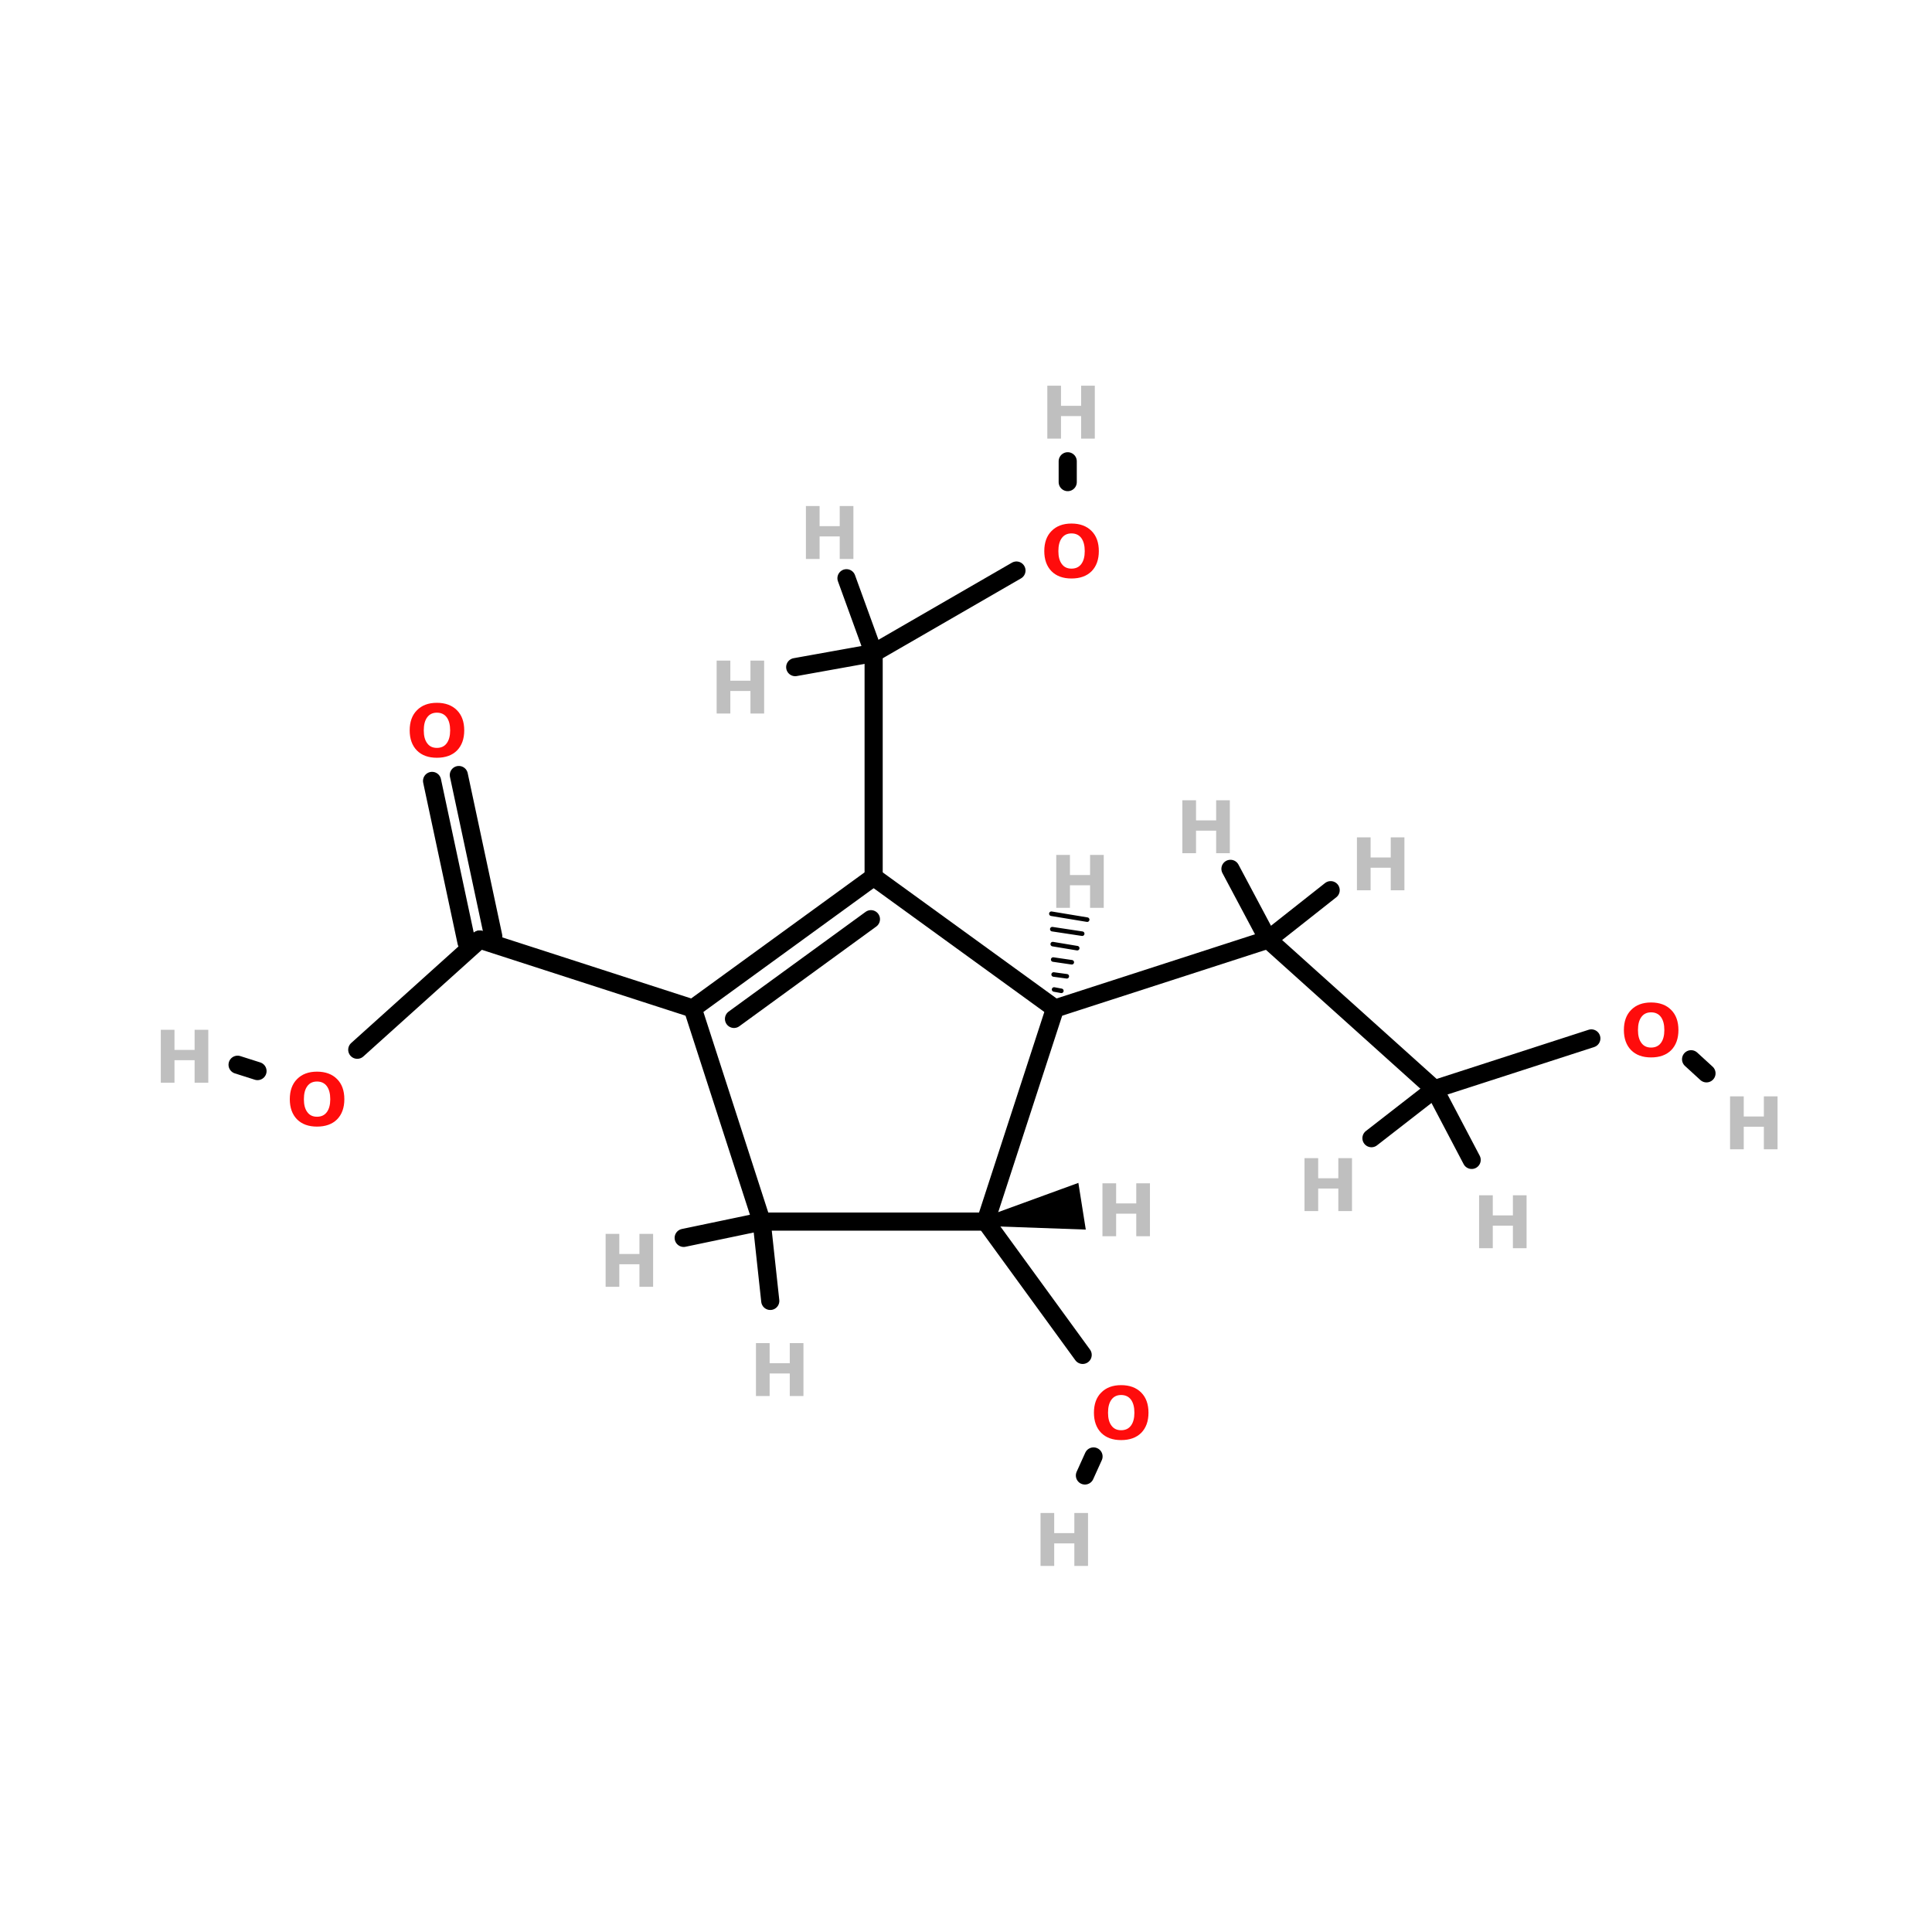 <?xml version="1.0" encoding="UTF-8"?>
<svg xmlns="http://www.w3.org/2000/svg" xmlns:xlink="http://www.w3.org/1999/xlink" width="150pt" height="150pt" viewBox="0 0 150 150" version="1.1">
<defs>
<g>
<symbol overflow="visible" id="glyph0-0">
<path style="stroke:none;" d="M 0.281 1 L 0.281 -3.984 L 3.094 -3.984 L 3.094 1 Z M 0.594 0.688 L 2.781 0.688 L 2.781 -3.656 L 0.594 -3.656 Z M 0.594 0.688 "/>
</symbol>
<symbol overflow="visible" id="glyph0-1">
<path style="stroke:none;" d="M 0.516 -4.109 L 1.578 -4.109 L 1.578 -2.547 L 3.141 -2.547 L 3.141 -4.109 L 4.203 -4.109 L 4.203 0 L 3.141 0 L 3.141 -1.75 L 1.578 -1.75 L 1.578 0 L 0.516 0 Z M 0.516 -4.109 "/>
</symbol>
<symbol overflow="visible" id="glyph0-2">
<path style="stroke:none;" d="M 2.391 -3.422 C 2.066 -3.422 1.816 -3.301 1.641 -3.062 C 1.461 -2.82 1.375 -2.484 1.375 -2.047 C 1.375 -1.617 1.461 -1.285 1.641 -1.047 C 1.816 -0.805 2.066 -0.688 2.391 -0.688 C 2.723 -0.688 2.977 -0.805 3.156 -1.047 C 3.332 -1.285 3.422 -1.617 3.422 -2.047 C 3.422 -2.484 3.332 -2.82 3.156 -3.062 C 2.977 -3.301 2.723 -3.422 2.391 -3.422 Z M 2.391 -4.188 C 3.055 -4.188 3.578 -3.992 3.953 -3.609 C 4.328 -3.234 4.516 -2.711 4.516 -2.047 C 4.516 -1.391 4.328 -0.867 3.953 -0.484 C 3.578 -0.109 3.055 0.078 2.391 0.078 C 1.734 0.078 1.219 -0.109 0.844 -0.484 C 0.469 -0.867 0.281 -1.391 0.281 -2.047 C 0.281 -2.711 0.469 -3.234 0.844 -3.609 C 1.219 -3.992 1.734 -4.188 2.391 -4.188 Z M 2.391 -4.188 "/>
</symbol>
</g>
</defs>
<g id="surface1">
<path style="fill-rule:nonzero;fill:rgb(0%,0%,0%);fill-opacity:1;stroke-width:4;stroke-linecap:round;stroke-linejoin:miter;stroke:rgb(0%,0%,0%);stroke-opacity:1;stroke-miterlimit:4;" d="M 217.396 220.7 L 238.799 250.104 " transform="matrix(0.352,0,0,0.352,0,17.157)"/>
<path style="fill-rule:nonzero;fill:rgb(0%,0%,0%);fill-opacity:1;stroke-width:4;stroke-linecap:round;stroke-linejoin:miter;stroke:rgb(0%,0%,0%);stroke-opacity:1;stroke-miterlimit:4;" d="M 241.196 272.506 L 239.298 276.7 " transform="matrix(0.352,0,0,0.352,0,17.157)"/>
<path style="fill-rule:nonzero;fill:rgb(0%,0%,0%);fill-opacity:1;stroke-width:4;stroke-linecap:round;stroke-linejoin:miter;stroke:rgb(0%,0%,0%);stroke-opacity:1;stroke-miterlimit:4;" d="M 224.197 77.101 L 192.697 95.298 " transform="matrix(0.352,0,0,0.352,0,17.157)"/>
<path style="fill:none;stroke-width:4;stroke-linecap:round;stroke-linejoin:miter;stroke:rgb(0%,0%,0%);stroke-opacity:1;stroke-miterlimit:4;" d="M 235.504 57.595 L 235.504 53.002 " transform="matrix(0.352,0,0,0.352,0,17.157)"/>
<path style="fill-rule:nonzero;fill:rgb(0%,0%,0%);fill-opacity:1;stroke-width:4;stroke-linecap:round;stroke-linejoin:miter;stroke:rgb(0%,0%,0%);stroke-opacity:1;stroke-miterlimit:4;" d="M 350.997 180.301 L 316.401 191.497 " transform="matrix(0.352,0,0,0.352,0,17.157)"/>
<path style="fill-rule:nonzero;fill:rgb(0%,0%,0%);fill-opacity:1;stroke-width:4;stroke-linecap:round;stroke-linejoin:miter;stroke:rgb(0%,0%,0%);stroke-opacity:1;stroke-miterlimit:4;" d="M 373 184.895 L 376.395 188.002 " transform="matrix(0.352,0,0,0.352,0,17.157)"/>
<path style="fill-rule:nonzero;fill:rgb(0%,0%,0%);fill-opacity:1;stroke-width:4;stroke-linecap:round;stroke-linejoin:miter;stroke:rgb(0%,0%,0%);stroke-opacity:1;stroke-miterlimit:4;" d="M 78.801 182.798 L 105.796 158.499 " transform="matrix(0.352,0,0,0.352,0,17.157)"/>
<path style="fill-rule:nonzero;fill:rgb(0%,0%,0%);fill-opacity:1;stroke-width:4;stroke-linecap:round;stroke-linejoin:miter;stroke:rgb(0%,0%,0%);stroke-opacity:1;stroke-miterlimit:4;" d="M 56.798 187.502 L 52.404 186.104 " transform="matrix(0.352,0,0,0.352,0,17.157)"/>
<path style="fill-rule:nonzero;fill:rgb(0%,0%,0%);fill-opacity:1;stroke-width:4;stroke-linecap:round;stroke-linejoin:miter;stroke:rgb(0%,0%,0%);stroke-opacity:1;stroke-miterlimit:4;" d="M 101.203 122.205 L 108.803 157.799 " transform="matrix(0.352,0,0,0.352,0,17.157)"/>
<path style="fill-rule:nonzero;fill:rgb(0%,0%,0%);fill-opacity:1;stroke-width:4;stroke-linecap:round;stroke-linejoin:miter;stroke:rgb(0%,0%,0%);stroke-opacity:1;stroke-miterlimit:4;" d="M 95.3 123.503 L 102.9 159.098 " transform="matrix(0.352,0,0,0.352,0,17.157)"/>
<path style="fill-rule:nonzero;fill:rgb(0%,0%,0%);fill-opacity:1;stroke-width:4;stroke-linecap:round;stroke-linejoin:miter;stroke:rgb(0%,0%,0%);stroke-opacity:1;stroke-miterlimit:4;" d="M 232.696 173.699 L 279.697 158.499 " transform="matrix(0.352,0,0,0.352,0,17.157)"/>
<path style="fill-rule:nonzero;fill:rgb(0%,0%,0%);fill-opacity:1;stroke-width:1;stroke-linecap:round;stroke-linejoin:miter;stroke:rgb(0%,0%,0%);stroke-opacity:1;stroke-miterlimit:4;" d="M 232.497 169.505 L 234.105 169.805 " transform="matrix(0.352,0,0,0.352,0,17.157)"/>
<path style="fill-rule:nonzero;fill:rgb(0%,0%,0%);fill-opacity:1;stroke-width:1;stroke-linecap:round;stroke-linejoin:miter;stroke:rgb(0%,0%,0%);stroke-opacity:1;stroke-miterlimit:4;" d="M 232.397 166.199 L 235.304 166.598 " transform="matrix(0.352,0,0,0.352,0,17.157)"/>
<path style="fill-rule:nonzero;fill:rgb(0%,0%,0%);fill-opacity:1;stroke-width:1;stroke-linecap:round;stroke-linejoin:miter;stroke:rgb(0%,0%,0%);stroke-opacity:1;stroke-miterlimit:4;" d="M 232.297 162.903 L 236.402 163.503 " transform="matrix(0.352,0,0,0.352,0,17.157)"/>
<path style="fill-rule:nonzero;fill:rgb(0%,0%,0%);fill-opacity:1;stroke-width:1;stroke-linecap:round;stroke-linejoin:miter;stroke:rgb(0%,0%,0%);stroke-opacity:1;stroke-miterlimit:4;" d="M 232.197 159.497 L 237.601 160.396 " transform="matrix(0.352,0,0,0.352,0,17.157)"/>
<path style="fill-rule:nonzero;fill:rgb(0%,0%,0%);fill-opacity:1;stroke-width:1;stroke-linecap:round;stroke-linejoin:miter;stroke:rgb(0%,0%,0%);stroke-opacity:1;stroke-miterlimit:4;" d="M 232.097 156.202 L 238.699 157.2 " transform="matrix(0.352,0,0,0.352,0,17.157)"/>
<path style="fill-rule:nonzero;fill:rgb(0%,0%,0%);fill-opacity:1;stroke-width:1;stroke-linecap:round;stroke-linejoin:miter;stroke:rgb(0%,0%,0%);stroke-opacity:1;stroke-miterlimit:4;" d="M 231.897 152.795 L 239.798 154.105 " transform="matrix(0.352,0,0,0.352,0,17.157)"/>
<path style="fill-rule:nonzero;fill:rgb(0%,0%,0%);fill-opacity:1;stroke-width:2;stroke-linecap:round;stroke-linejoin:miter;stroke:rgb(0%,0%,0%);stroke-opacity:1;stroke-miterlimit:4;" d="M 217.429 220.678 L 237.057 213.521 L 238.311 221.422 Z M 217.429 220.678 " transform="matrix(0.352,0,0,0.352,0,17.157)"/>
<path style="fill:none;stroke-width:4;stroke-linecap:round;stroke-linejoin:miter;stroke:rgb(0%,0%,0%);stroke-opacity:1;stroke-miterlimit:4;" d="M 192.697 144.696 L 192.697 95.298 " transform="matrix(0.352,0,0,0.352,0,17.157)"/>
<path style="fill-rule:nonzero;fill:rgb(0%,0%,0%);fill-opacity:1;stroke-width:4;stroke-linecap:round;stroke-linejoin:miter;stroke:rgb(0%,0%,0%);stroke-opacity:1;stroke-miterlimit:4;" d="M 167.998 220.7 L 150.8 224.295 " transform="matrix(0.352,0,0,0.352,0,17.157)"/>
<path style="fill-rule:nonzero;fill:rgb(0%,0%,0%);fill-opacity:1;stroke-width:4;stroke-linecap:round;stroke-linejoin:miter;stroke:rgb(0%,0%,0%);stroke-opacity:1;stroke-miterlimit:4;" d="M 167.998 220.7 L 169.895 238.198 " transform="matrix(0.352,0,0,0.352,0,17.157)"/>
<path style="fill-rule:nonzero;fill:rgb(0%,0%,0%);fill-opacity:1;stroke-width:4;stroke-linecap:round;stroke-linejoin:miter;stroke:rgb(0%,0%,0%);stroke-opacity:1;stroke-miterlimit:4;" d="M 279.697 158.499 L 316.401 191.497 " transform="matrix(0.352,0,0,0.352,0,17.157)"/>
<path style="fill-rule:nonzero;fill:rgb(0%,0%,0%);fill-opacity:1;stroke-width:4;stroke-linecap:round;stroke-linejoin:miter;stroke:rgb(0%,0%,0%);stroke-opacity:1;stroke-miterlimit:4;" d="M 279.697 158.499 L 293.5 147.603 " transform="matrix(0.352,0,0,0.352,0,17.157)"/>
<path style="fill-rule:nonzero;fill:rgb(0%,0%,0%);fill-opacity:1;stroke-width:4;stroke-linecap:round;stroke-linejoin:miter;stroke:rgb(0%,0%,0%);stroke-opacity:1;stroke-miterlimit:4;" d="M 279.697 158.499 L 271.398 142.898 " transform="matrix(0.352,0,0,0.352,0,17.157)"/>
<path style="fill-rule:nonzero;fill:rgb(0%,0%,0%);fill-opacity:1;stroke-width:4;stroke-linecap:round;stroke-linejoin:miter;stroke:rgb(0%,0%,0%);stroke-opacity:1;stroke-miterlimit:4;" d="M 152.797 173.699 L 105.796 158.499 " transform="matrix(0.352,0,0,0.352,0,17.157)"/>
<path style="fill-rule:nonzero;fill:rgb(0%,0%,0%);fill-opacity:1;stroke-width:4;stroke-linecap:round;stroke-linejoin:miter;stroke:rgb(0%,0%,0%);stroke-opacity:1;stroke-miterlimit:4;" d="M 192.697 95.298 L 186.705 78.799 " transform="matrix(0.352,0,0,0.352,0,17.157)"/>
<path style="fill-rule:nonzero;fill:rgb(0%,0%,0%);fill-opacity:1;stroke-width:4;stroke-linecap:round;stroke-linejoin:miter;stroke:rgb(0%,0%,0%);stroke-opacity:1;stroke-miterlimit:4;" d="M 192.697 95.298 L 175.399 98.405 " transform="matrix(0.352,0,0,0.352,0,17.157)"/>
<path style="fill-rule:nonzero;fill:rgb(0%,0%,0%);fill-opacity:1;stroke-width:4;stroke-linecap:round;stroke-linejoin:miter;stroke:rgb(0%,0%,0%);stroke-opacity:1;stroke-miterlimit:4;" d="M 316.401 191.497 L 302.499 202.304 " transform="matrix(0.352,0,0,0.352,0,17.157)"/>
<path style="fill-rule:nonzero;fill:rgb(0%,0%,0%);fill-opacity:1;stroke-width:4;stroke-linecap:round;stroke-linejoin:miter;stroke:rgb(0%,0%,0%);stroke-opacity:1;stroke-miterlimit:4;" d="M 316.401 191.497 L 324.601 207.097 " transform="matrix(0.352,0,0,0.352,0,17.157)"/>
<path style="fill-rule:nonzero;fill:rgb(0%,0%,0%);fill-opacity:1;stroke-width:4;stroke-linecap:round;stroke-linejoin:miter;stroke:rgb(0%,0%,0%);stroke-opacity:1;stroke-miterlimit:4;" d="M 232.696 173.699 L 217.396 220.7 " transform="matrix(0.352,0,0,0.352,0,17.157)"/>
<path style="fill:none;stroke-width:4;stroke-linecap:round;stroke-linejoin:miter;stroke:rgb(0%,0%,0%);stroke-opacity:1;stroke-miterlimit:4;" d="M 217.396 220.7 L 167.998 220.7 " transform="matrix(0.352,0,0,0.352,0,17.157)"/>
<path style="fill-rule:nonzero;fill:rgb(0%,0%,0%);fill-opacity:1;stroke-width:4;stroke-linecap:round;stroke-linejoin:miter;stroke:rgb(0%,0%,0%);stroke-opacity:1;stroke-miterlimit:4;" d="M 167.998 220.7 L 152.797 173.699 " transform="matrix(0.352,0,0,0.352,0,17.157)"/>
<path style="fill-rule:nonzero;fill:rgb(0%,0%,0%);fill-opacity:1;stroke-width:4;stroke-linecap:round;stroke-linejoin:miter;stroke:rgb(0%,0%,0%);stroke-opacity:1;stroke-miterlimit:4;" d="M 152.797 173.699 L 192.697 144.696 " transform="matrix(0.352,0,0,0.352,0,17.157)"/>
<path style="fill-rule:nonzero;fill:rgb(0%,0%,0%);fill-opacity:1;stroke-width:4;stroke-linecap:round;stroke-linejoin:miter;stroke:rgb(0%,0%,0%);stroke-opacity:1;stroke-miterlimit:4;" d="M 161.896 175.996 L 192.098 154.005 " transform="matrix(0.352,0,0,0.352,0,17.157)"/>
<path style="fill-rule:nonzero;fill:rgb(0%,0%,0%);fill-opacity:1;stroke-width:4;stroke-linecap:round;stroke-linejoin:miter;stroke:rgb(0%,0%,0%);stroke-opacity:1;stroke-miterlimit:4;" d="M 192.697 144.696 L 232.696 173.699 " transform="matrix(0.352,0,0,0.352,0,17.157)"/>
<g style="fill:rgb(74.902%,74.902%,74.902%);fill-opacity:1;">
  <use xlink:href="#glyph0-1" x="81.492" y="70.484"/>
</g>
<g style="fill:rgb(74.902%,74.902%,74.902%);fill-opacity:1;">
  <use xlink:href="#glyph0-1" x="11.969" y="84.062"/>
</g>
<g style="fill:rgb(74.902%,74.902%,74.902%);fill-opacity:1;">
  <use xlink:href="#glyph0-1" x="133.805" y="89.23"/>
</g>
<g style="fill:rgb(74.902%,74.902%,74.902%);fill-opacity:1;">
  <use xlink:href="#glyph0-1" x="80.797" y="34.055"/>
</g>
<g style="fill:rgb(74.902%,74.902%,74.902%);fill-opacity:1;">
  <use xlink:href="#glyph0-1" x="80.27" y="121.578"/>
</g>
<g style="fill:rgb(74.902%,74.902%,74.902%);fill-opacity:1;">
  <use xlink:href="#glyph0-1" x="114.32" y="96.91"/>
</g>
<g style="fill:rgb(74.902%,74.902%,74.902%);fill-opacity:1;">
  <use xlink:href="#glyph0-1" x="100.766" y="94.027"/>
</g>
<g style="fill:rgb(74.902%,74.902%,74.902%);fill-opacity:1;">
  <use xlink:href="#glyph0-1" x="55.125" y="55.398"/>
</g>
<g style="fill:rgb(74.902%,74.902%,74.902%);fill-opacity:1;">
  <use xlink:href="#glyph0-1" x="62.055" y="43.398"/>
</g>
<g style="fill:rgb(74.902%,74.902%,74.902%);fill-opacity:1;">
  <use xlink:href="#glyph0-1" x="91.281" y="66.242"/>
</g>
<g style="fill:rgb(74.902%,74.902%,74.902%);fill-opacity:1;">
  <use xlink:href="#glyph0-1" x="104.836" y="69.121"/>
</g>
<g style="fill:rgb(74.902%,74.902%,74.902%);fill-opacity:1;">
  <use xlink:href="#glyph0-1" x="58.176" y="108.387"/>
</g>
<g style="fill:rgb(74.902%,74.902%,74.902%);fill-opacity:1;">
  <use xlink:href="#glyph0-1" x="46.504" y="99.906"/>
</g>
<g style="fill:rgb(74.902%,74.902%,74.902%);fill-opacity:1;">
  <use xlink:href="#glyph0-1" x="85.078" y="95.98"/>
</g>
<g style="fill:rgb(100%,4.706%,4.706%);fill-opacity:1;">
  <use xlink:href="#glyph0-2" x="84.652" y="111.73"/>
</g>
<g style="fill:rgb(100%,4.706%,4.706%);fill-opacity:1;">
  <use xlink:href="#glyph0-2" x="31.527" y="58.754"/>
</g>
<g style="fill:rgb(100%,4.706%,4.706%);fill-opacity:1;">
  <use xlink:href="#glyph0-2" x="22.219" y="87.391"/>
</g>
<g style="fill:rgb(100%,4.706%,4.706%);fill-opacity:1;">
  <use xlink:href="#glyph0-2" x="125.797" y="82.02"/>
</g>
<g style="fill:rgb(100%,4.706%,4.706%);fill-opacity:1;">
  <use xlink:href="#glyph0-2" x="80.797" y="44.836"/>
</g>
</g>
</svg>
